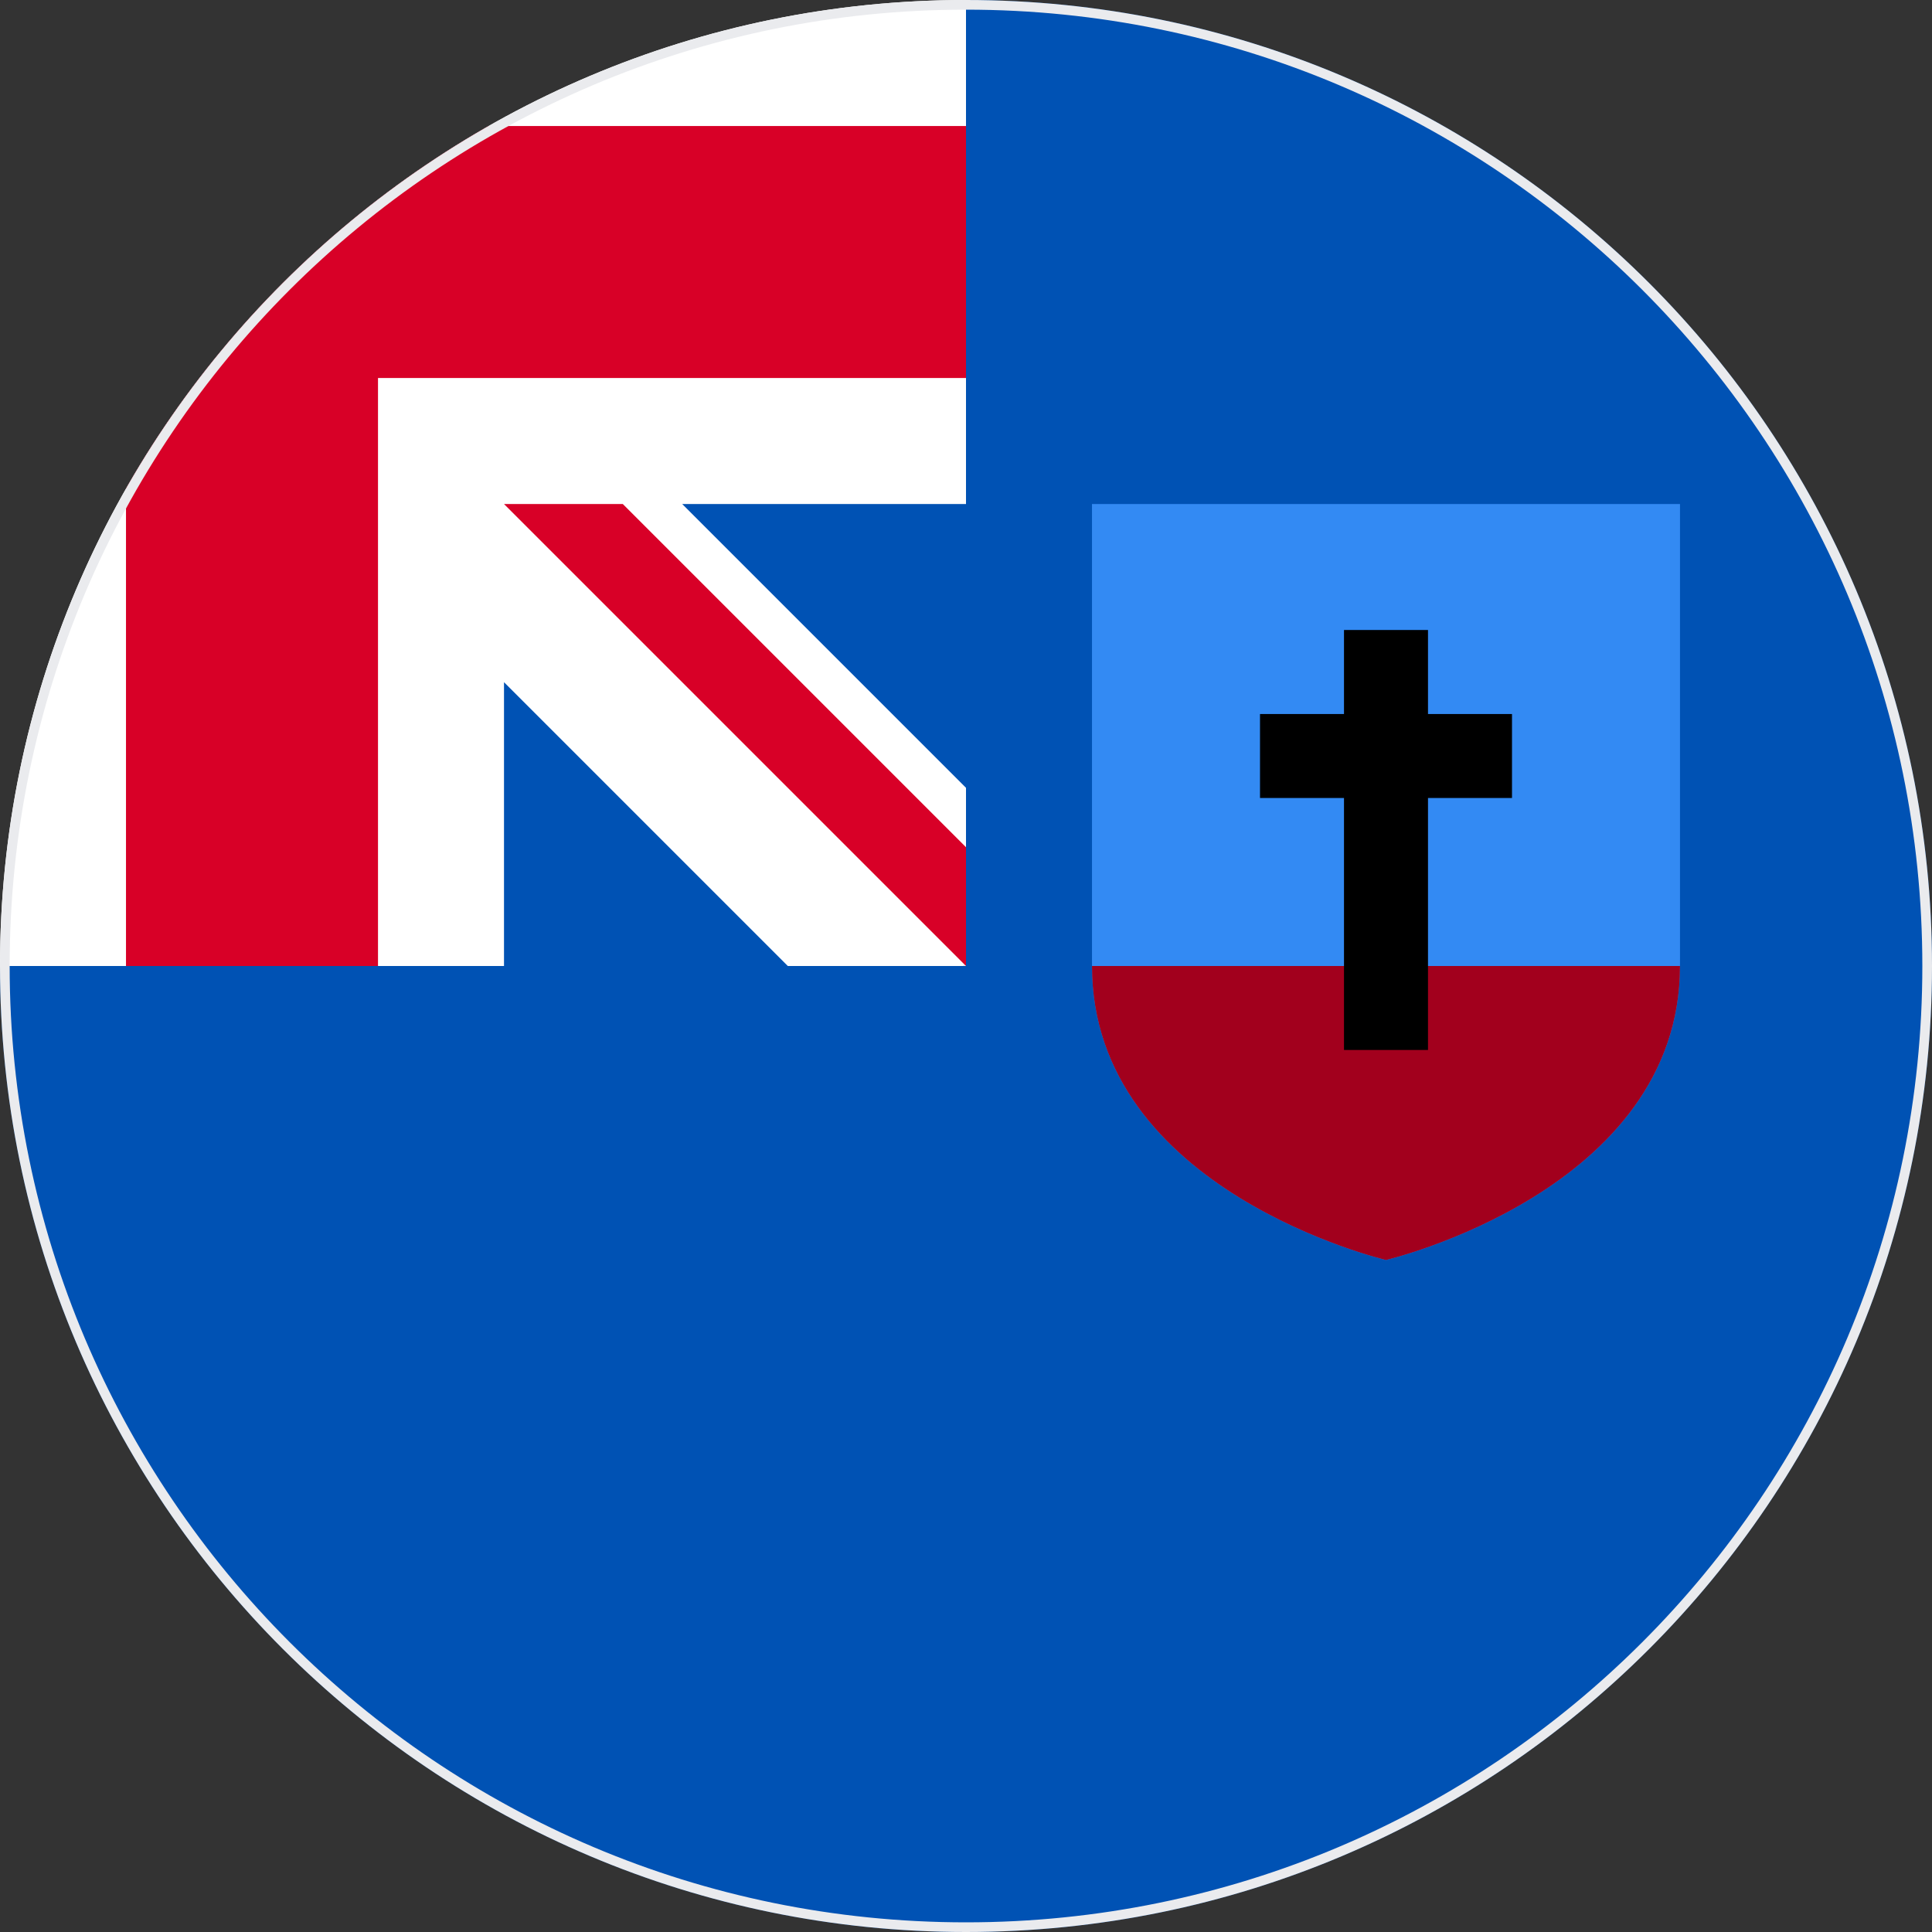 <svg width="200" height="200" viewBox="0 0 200 200" fill="none" xmlns="http://www.w3.org/2000/svg">
<rect x="0" y="0" width="200" height="200" fill="#333333" stroke="none"/>
<g clip-path="url(#clip0_67_8650)">
<path d="M200 100C200 155.228 155.228 200 100 200C44.772 200 0 155.228 0 100C0 100.024 100 0.011 100 0C155.228 0 200 44.772 200 100Z" fill="#0052B4"/>
<path d="M99.732 100H100C100 99.91 100 99.823 100 99.732C99.911 99.822 99.822 99.911 99.732 100Z" fill="white"/>
<path d="M100 52.174C100 34.578 100 23.049 100 0H99.983C44.762 0.009 0 44.777 0 100H52.174V70.621L81.553 100H99.733C99.822 99.911 99.911 99.822 100 99.732C100 92.995 100 86.984 100 81.554L70.62 52.174H100Z" fill="white"/>
<path d="M50.592 13.043C34.952 21.949 21.949 34.952 13.043 50.592V100H39.131V39.131V39.131H100C100 30.903 100 23.065 100 13.043H50.592Z" fill="#D80027"/>
<path d="M100 87.703L64.471 52.174H52.174V52.175L99.999 100H100C100 100 100 91.521 100 87.703Z" fill="#D80027"/>
<path d="M113.043 52.174V100C113.043 123.296 143.478 130.435 143.478 130.435C143.478 130.435 173.913 123.296 173.913 100V52.174H113.043Z" fill="#338AF3"/>
<path d="M113.043 99.999C113.043 123.296 143.478 130.435 143.478 130.435C143.478 130.435 173.913 123.296 173.913 99.999H113.043Z" fill="#A2001D"/>
<path d="M156.522 73.914H147.826V65.218H139.13V73.914H130.435V82.609H139.13V108.696H147.826V82.609H156.522V73.914Z" fill="black"/>
</g>
<path d="M0.5 100C0.5 45.048 45.048 0.5 100 0.5C154.952 0.5 199.5 45.048 199.5 100C199.5 154.952 154.952 199.5 100 199.5C45.048 199.5 0.5 154.952 0.5 100Z" stroke="#EAEBEE"/>
<defs>
<clipPath id="clip0_67_8650">
<path d="M0 100C0 44.772 44.772 0 100 0C155.228 0 200 44.772 200 100C200 155.228 155.228 200 100 200C44.772 200 0 155.228 0 100Z" fill="white"/>
</clipPath>
</defs>
</svg>
